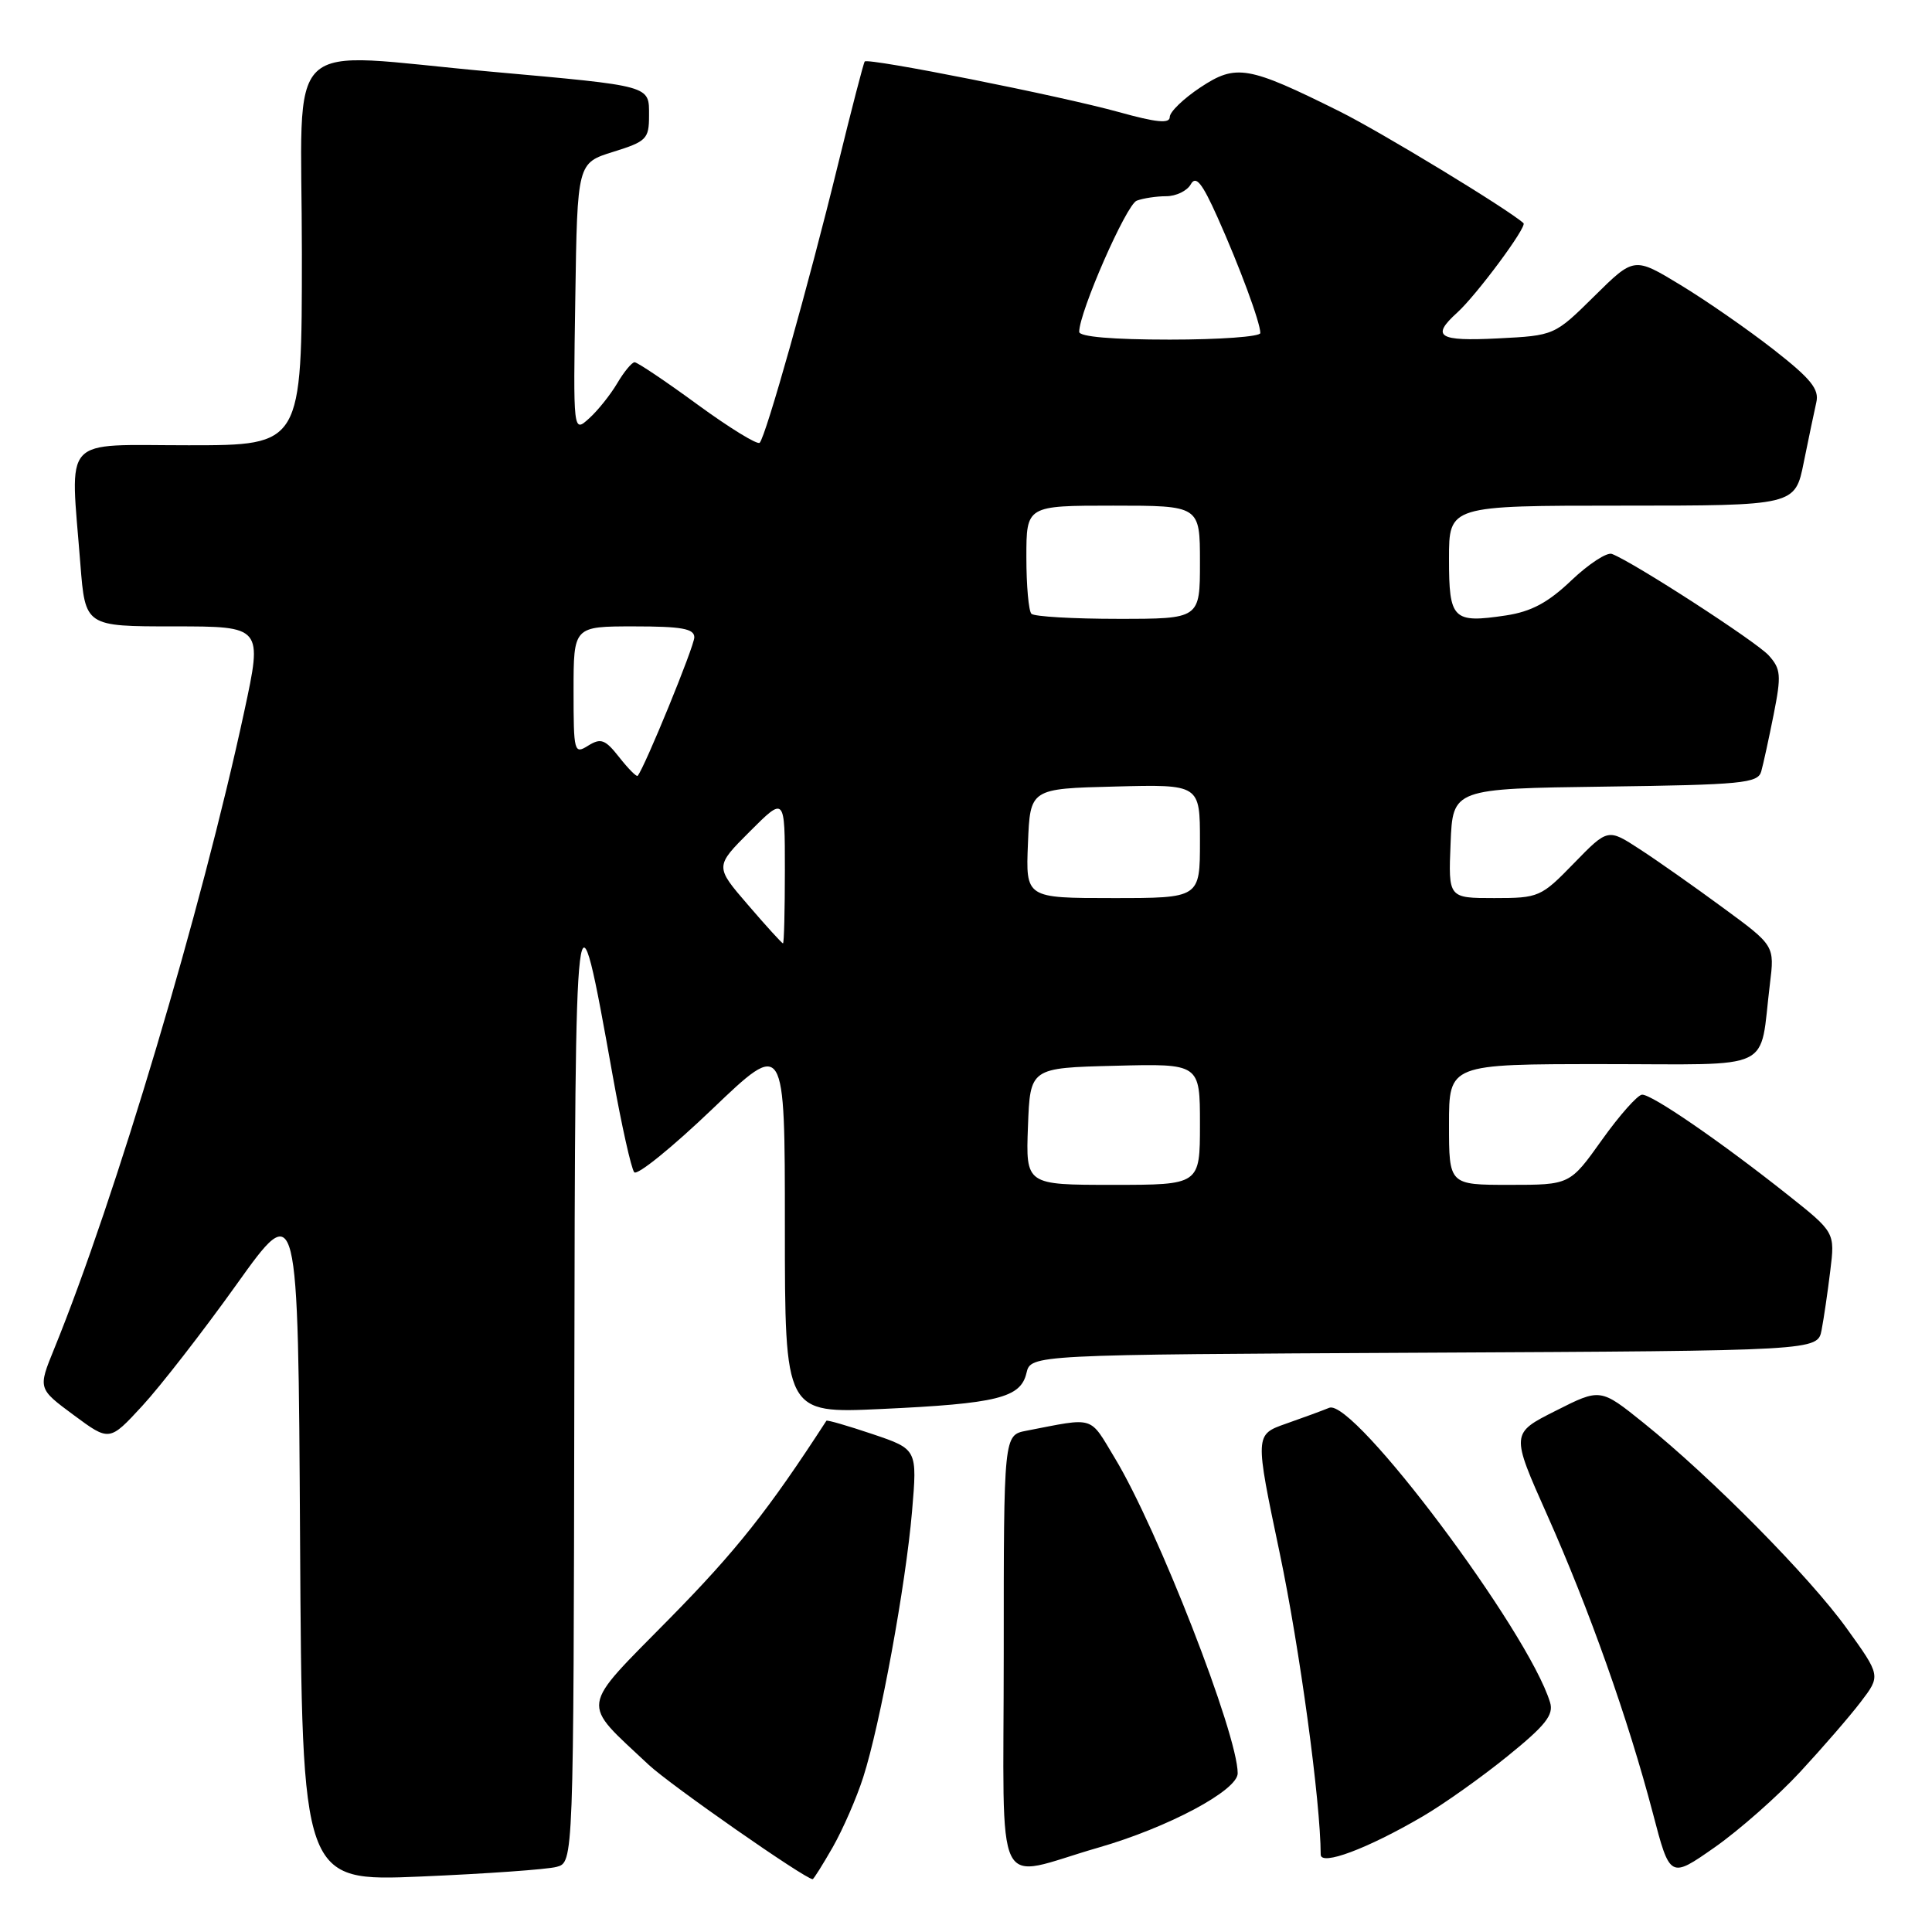 <?xml version="1.0" encoding="UTF-8" standalone="no"?>
<!DOCTYPE svg PUBLIC "-//W3C//DTD SVG 1.1//EN" "http://www.w3.org/Graphics/SVG/1.1/DTD/svg11.dtd" >
<svg xmlns="http://www.w3.org/2000/svg" xmlns:xlink="http://www.w3.org/1999/xlink" version="1.1" viewBox="0 0 256 256">
 <g >
 <path fill="currentColor"
d=" M 73.75 247.37 C 76.00 246.77 76.00 246.77 76.10 184.13 C 76.21 115.68 76.28 115.07 81.18 142.50 C 82.36 149.10 83.65 154.87 84.04 155.33 C 84.44 155.79 89.09 152.02 94.38 146.96 C 104.00 137.76 104.00 137.76 104.00 162.53 C 104.00 187.29 104.00 187.29 116.75 186.70 C 132.14 185.99 135.24 185.22 136.01 181.94 C 136.59 179.50 136.59 179.50 188.72 179.24 C 240.84 178.98 240.84 178.98 241.37 176.24 C 241.66 174.73 242.18 171.20 242.52 168.39 C 243.15 163.29 243.15 163.29 236.82 158.27 C 227.93 151.22 218.86 144.99 217.58 145.05 C 216.99 145.08 214.59 147.78 212.26 151.05 C 208.02 157.00 208.02 157.00 200.01 157.00 C 192.00 157.00 192.00 157.00 192.00 149.00 C 192.00 141.00 192.00 141.00 212.42 141.00 C 235.54 141.00 233.07 142.18 234.52 130.40 C 235.15 125.30 235.15 125.30 228.32 120.29 C 224.57 117.53 219.60 114.03 217.27 112.52 C 213.05 109.77 213.05 109.77 208.56 114.38 C 204.20 118.87 203.91 119.00 197.99 119.00 C 191.91 119.00 191.91 119.00 192.21 111.75 C 192.50 104.50 192.50 104.50 212.69 104.23 C 230.83 103.99 232.93 103.78 233.37 102.23 C 233.64 101.28 234.38 97.88 235.02 94.67 C 236.05 89.47 235.98 88.64 234.36 86.84 C 232.71 85.02 216.45 74.49 213.59 73.40 C 212.93 73.14 210.52 74.72 208.22 76.90 C 205.12 79.86 202.90 81.04 199.54 81.55 C 192.50 82.60 192.00 82.10 192.00 74.03 C 192.00 67.00 192.00 67.00 214.93 67.00 C 237.86 67.00 237.86 67.00 239.01 61.25 C 239.65 58.09 240.40 54.52 240.67 53.32 C 241.08 51.57 239.96 50.19 235.01 46.32 C 231.62 43.67 226.07 39.82 222.69 37.77 C 216.53 34.03 216.53 34.03 211.25 39.25 C 205.97 44.46 205.97 44.46 198.48 44.84 C 190.59 45.24 189.58 44.60 193.09 41.42 C 195.66 39.09 202.38 30.03 201.87 29.57 C 199.87 27.75 182.97 17.48 177.50 14.76 C 165.36 8.72 163.79 8.45 159.06 11.58 C 156.83 13.06 155.00 14.82 155.00 15.50 C 155.00 16.41 153.25 16.24 148.25 14.85 C 140.54 12.71 115.01 7.63 114.58 8.15 C 114.42 8.34 112.81 14.57 110.99 22.00 C 107.18 37.59 101.47 57.87 100.66 58.67 C 100.36 58.97 96.66 56.70 92.43 53.61 C 88.21 50.52 84.45 48.00 84.09 48.00 C 83.73 48.00 82.69 49.25 81.79 50.78 C 80.89 52.30 79.21 54.41 78.05 55.45 C 75.95 57.35 75.95 57.35 76.23 39.48 C 76.50 21.60 76.50 21.60 81.25 20.12 C 85.66 18.75 86.00 18.41 86.00 15.34 C 86.00 11.28 86.53 11.43 65.00 9.49 C 36.91 6.96 40.00 4.00 40.00 33.50 C 40.00 59.00 40.00 59.00 25.00 59.00 C 7.92 59.00 9.31 57.47 10.65 74.75 C 11.30 83.00 11.30 83.00 23.04 83.00 C 34.79 83.00 34.79 83.00 32.37 94.25 C 26.70 120.58 15.30 158.80 7.17 178.75 C 5.03 184.00 5.03 184.00 9.76 187.50 C 14.50 191.01 14.50 191.01 18.85 186.29 C 21.24 183.70 26.87 176.46 31.35 170.19 C 39.50 158.79 39.50 158.79 39.76 204.05 C 40.02 249.31 40.02 249.31 55.76 248.65 C 64.42 248.28 72.51 247.71 73.75 247.37 Z  M 110.35 244.75 C 111.68 242.41 113.50 238.25 114.38 235.50 C 116.63 228.50 120.01 210.06 120.85 200.27 C 121.55 192.03 121.55 192.03 115.60 190.02 C 112.33 188.92 109.58 188.12 109.50 188.26 C 101.81 200.12 97.58 205.46 88.76 214.43 C 76.67 226.72 76.87 225.31 85.95 233.84 C 88.77 236.49 106.70 249.00 107.68 249.00 C 107.81 249.00 109.01 247.09 110.35 244.75 Z  M 238.53 234.79 C 241.49 231.59 245.11 227.42 246.56 225.51 C 249.21 222.04 249.21 222.04 244.70 215.77 C 239.78 208.93 226.81 195.80 217.78 188.54 C 212.06 183.94 212.06 183.94 206.13 186.94 C 200.19 189.93 200.19 189.93 205.00 200.72 C 210.58 213.24 215.76 227.86 219.00 240.21 C 221.28 248.93 221.28 248.93 227.22 244.77 C 230.48 242.48 235.57 237.99 238.53 234.79 Z  M 145.50 244.83 C 154.76 242.17 164.00 237.24 164.00 234.97 C 164.00 229.80 153.39 202.58 147.73 193.22 C 144.29 187.52 145.20 187.80 136.00 189.58 C 133.00 190.16 133.00 190.16 133.00 219.10 C 133.00 252.12 131.43 248.88 145.50 244.83 Z  M 188.50 240.69 C 191.25 239.09 196.32 235.49 199.76 232.70 C 204.80 228.62 205.90 227.23 205.39 225.57 C 202.52 216.15 179.34 185.23 176.13 186.54 C 175.23 186.91 172.65 187.86 170.39 188.65 C 166.27 190.10 166.27 190.10 169.57 205.80 C 172.22 218.43 174.98 238.73 175.00 245.74 C 175.00 247.28 181.17 244.98 188.50 240.69 Z  M 136.21 149.25 C 136.50 141.50 136.50 141.50 147.75 141.22 C 159.00 140.93 159.00 140.93 159.00 148.97 C 159.00 157.00 159.00 157.00 147.46 157.00 C 135.92 157.00 135.92 157.00 136.21 149.25 Z  M 99.11 119.90 C 94.72 114.81 94.72 114.81 99.36 110.17 C 104.00 105.53 104.00 105.53 104.00 115.26 C 104.00 120.62 103.89 125.00 103.75 125.00 C 103.61 125.00 101.52 122.71 99.11 119.90 Z  M 136.21 111.75 C 136.50 104.50 136.50 104.50 147.75 104.22 C 159.00 103.93 159.00 103.93 159.00 111.47 C 159.00 119.00 159.00 119.00 147.46 119.00 C 135.91 119.00 135.91 119.00 136.21 111.75 Z  M 82.06 100.35 C 80.19 97.97 79.62 97.76 77.94 98.80 C 76.08 99.97 76.00 99.69 76.00 91.51 C 76.00 83.00 76.00 83.00 84.00 83.00 C 90.33 83.00 92.00 83.30 92.00 84.45 C 92.00 85.63 85.41 101.74 84.49 102.80 C 84.35 102.97 83.25 101.86 82.06 100.35 Z  M 136.67 81.33 C 136.30 80.97 136.00 77.59 136.00 73.83 C 136.00 67.00 136.00 67.00 147.50 67.00 C 159.00 67.00 159.00 67.00 159.00 74.50 C 159.00 82.00 159.00 82.00 148.17 82.00 C 142.21 82.00 137.03 81.70 136.67 81.33 Z  M 143.00 43.97 C 143.00 41.36 149.24 27.12 150.62 26.59 C 151.47 26.27 153.23 26.00 154.53 26.00 C 155.83 26.00 157.30 25.29 157.78 24.43 C 158.46 23.21 159.27 24.20 161.33 28.80 C 164.24 35.30 167.00 42.74 167.00 44.13 C 167.00 44.61 161.60 45.00 155.00 45.00 C 147.42 45.00 143.00 44.62 143.00 43.97 Z "/>
</g>
</svg>
